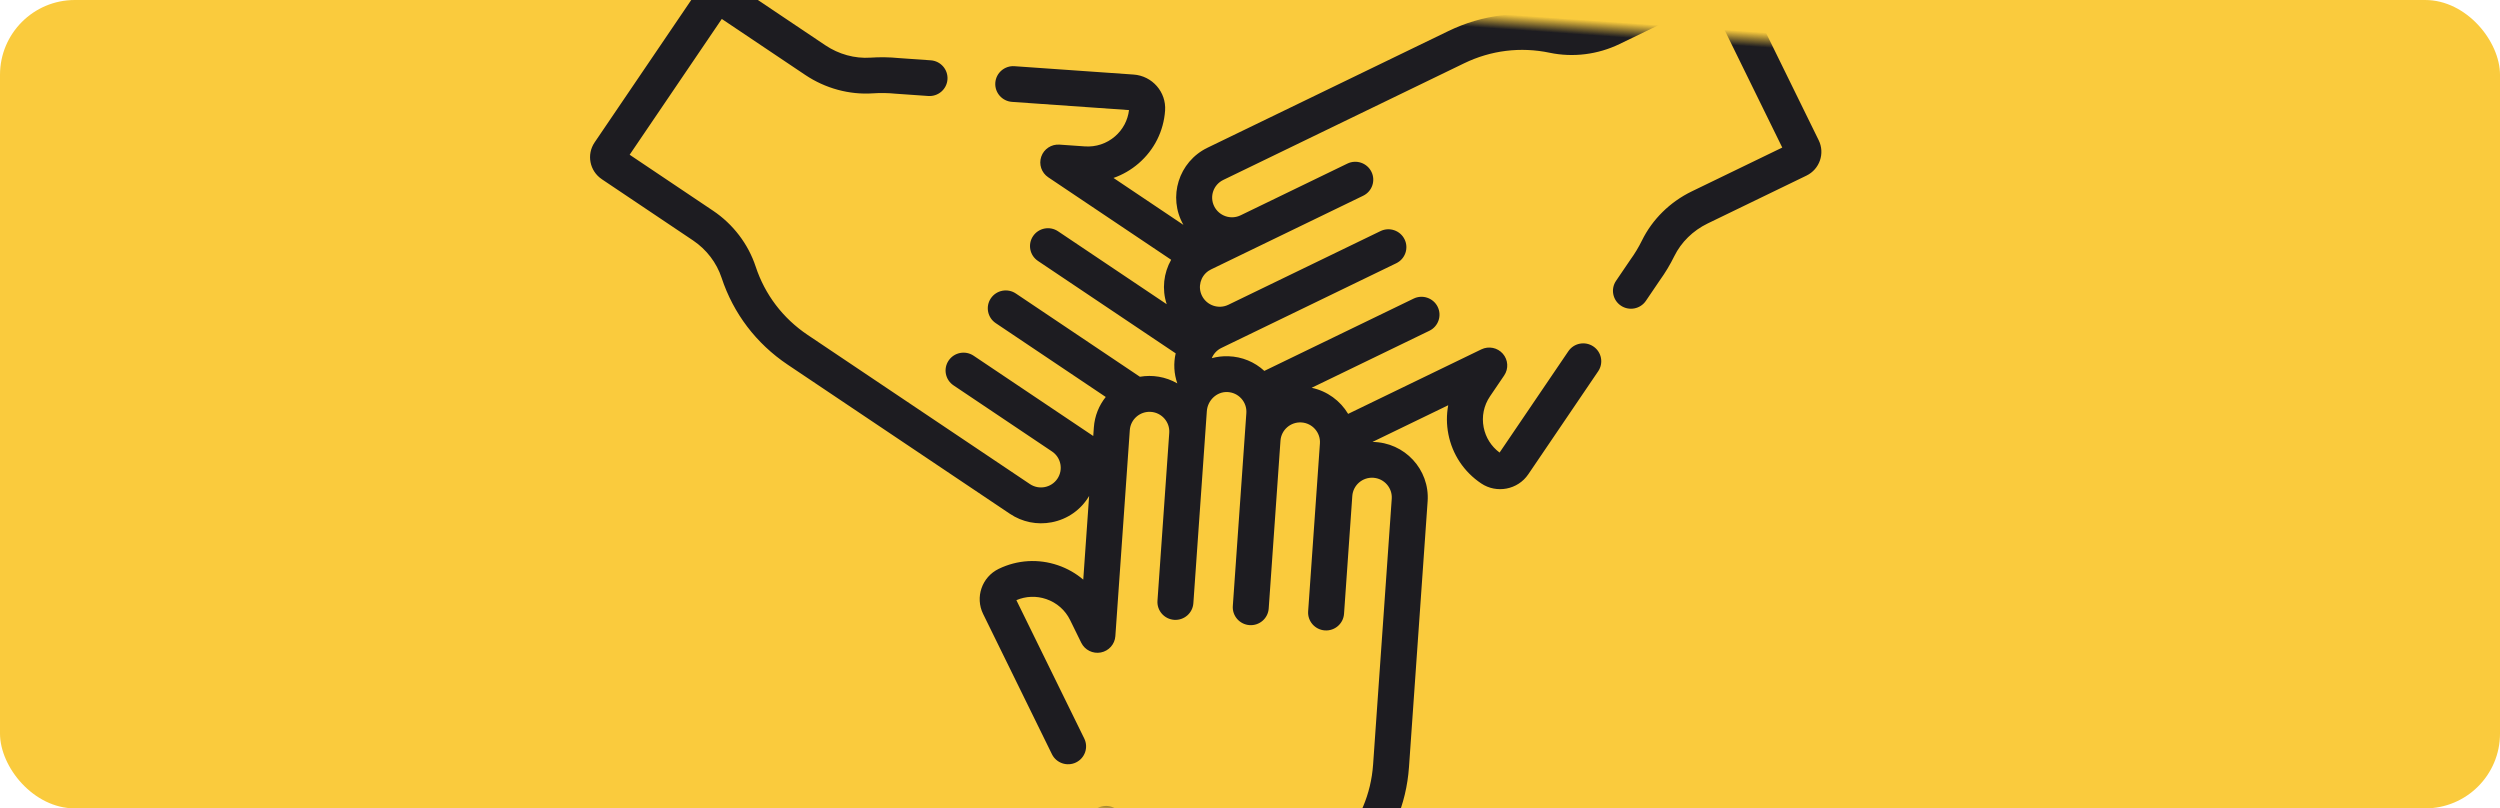 <svg height="54" viewBox="0 0 167 54" width="167" xmlns="http://www.w3.org/2000/svg" xmlns:xlink="http://www.w3.org/1999/xlink"><defs><rect id="a" height="54" rx="5" width="167"/><mask id="b" fill="#fff"><use fill="#fff" fill-rule="evenodd" xlink:href="#a"/></mask></defs><g fill="none" fill-rule="evenodd"><use fill="#facb3d" xlink:href="#a"/><path d="m38.887 14.713 6.36 3.651c.937.538 1.673 1.373 2.074 2.351.953 2.327 2.616 4.222 4.809 5.481l15.498 8.895c.863.495 1.866.625 2.825.37 1.037-.276 1.89-.969 2.369-1.926v5.598c-.518-.382-1.109-.668-1.751-.838-1.337-.356-2.733-.172-3.931.516-1.081.621-1.452 2.001-.827 3.077l5.238 9.019c.332.571 1.066.767 1.641.437.574-.33.771-1.06.44-1.631l-5.169-8.9c.614-.315 1.315-.39 1.987-.211.717.191 1.316.647 1.686 1.286l.847 1.458c.272.468.826.696 1.351.556.525-.14.89-.613.89-1.153 0-1.677 0-11.765 0-13.793 0-.724.592-1.313 1.32-1.313s1.32.589 1.32 1.313v11.236c0 .659.538 1.194 1.201 1.194.663 0 1.201-.535 1.201-1.194v-12.856c0-.732.57-1.347 1.271-1.372.364-.011.706.117.966.367.26.25.404.585.404.945v12.916c0 .659.538 1.194 1.201 1.194.664 0 1.201-.535 1.201-1.194v-11.236c0-.724.592-1.313 1.32-1.313s1.32.589 1.32 1.313v11.236c0 .659.538 1.194 1.201 1.194s1.201-.535 1.201-1.194v-7.887c0-.724.592-1.313 1.32-1.313s1.32.589 1.32 1.313v17.79c0 1.982-.645 3.854-1.865 5.415-.978 1.25-1.516 2.823-1.517 4.426l-0 6.678h-11.006l-0-6.679c-0-1.608-.535-3.175-1.505-4.41-.213-.272-.413-.559-.593-.853-.344-.564-1.083-.743-1.65-.401-.567.342-.748 1.077-.403 1.64.228.374.481.738.752 1.083.642.818.996 1.863.997 2.941l0 7.302c0 .973.796 1.765 1.775 1.765h12.26c.979 0 1.775-.792 1.775-1.765l0-7.301c0-1.076.359-2.127 1.011-2.961 1.551-1.984 2.371-4.363 2.371-6.88v-17.79c0-2.123-1.805-3.825-3.953-3.694l4.876-2.799c-.074.637-.027 1.289.145 1.927.359 1.329 1.216 2.439 2.415 3.126 1.079.619 2.468.251 3.094-.826l4.176-7.191c.332-.571.135-1.301-.44-1.631-.575-.33-1.309-.134-1.641.437l-4.107 7.071c-.582-.371-.997-.937-1.178-1.605-.192-.712-.094-1.456.277-2.095l.847-1.458c.272-.468.194-1.059-.191-1.442-.384-.382-.979-.46-1.45-.19l-8.573 4.92c-.58-.834-1.496-1.421-2.552-1.567l7.577-4.349c.574-.33.771-1.06.44-1.631-.332-.571-1.067-.767-1.641-.437l-9.606 5.513c-.695-.555-1.555-.841-2.461-.808-.385.014-.754.085-1.099.206.101-.308.309-.563.594-.727l1.461-.839c.001-0.0.001-.001.002-.001l9.789-5.618c.574-.33.771-1.06.44-1.631-.332-.571-1.066-.767-1.641-.437l-9.789 5.618c-.626.361-1.438.149-1.804-.481-.328-.565-.184-1.274.309-1.673.003-.002.006-.005.009-.007.052-.041.107-.079.166-.112 2.764-1.586 6.536-3.751 9.789-5.618.574-.33.771-1.06.44-1.631-.332-.571-1.067-.767-1.641-.437l-6.871 3.944c-.63.362-1.439.146-1.804-.481-.365-.628-.149-1.43.483-1.793l15.498-8.895c1.727-.991 3.68-1.372 5.65-1.102 1.579.217 3.217-.106 4.614-.908l5.817-3.339 5.503 9.475-5.819 3.34c-1.401.804-2.498 2.047-3.09 3.501-.188.462-.416.91-.679 1.332-.016.025-.104.178-.861 1.481-.332.571-.135 1.301.44 1.631.575.33 1.309.134 1.641-.437l.833-1.435c.329-.532.616-1.096.852-1.676.392-.962 1.125-1.789 2.064-2.329l6.362-3.652c.848-.487 1.139-1.568.65-2.411l-6.13-10.555c-.49-.843-1.578-1.132-2.425-.646l-6.36 3.65c-.937.538-2.033.754-3.085.61-2.503-.343-4.986.141-7.179 1.399l-15.498 8.895c-1.85 1.062-2.429 3.466-1.241 5.25l-4.877-2.799c.592-.255 1.136-.621 1.606-1.088.978-.973 1.517-2.267 1.516-3.642-.001-1.241-1.018-2.251-2.267-2.251h-7.97c-.663 0-1.201.535-1.201 1.194s.538 1.194 1.201 1.194h7.832c-.033.686-.317 1.327-.809 1.816-.524.522-1.222.809-1.964.809h-1.694c-.544 0-1.02.363-1.16.885-.141.522.089 1.073.56 1.343l8.573 4.92c-.437.917-.49 1.998-.089 2.98l-7.577-4.349c-.575-.33-1.309-.134-1.641.437-.332.571-.135 1.301.44 1.631l9.606 5.513c-.106.68-.02 1.364.249 1.993-.814-.396-1.713-.466-2.523-.267l-8.652-4.966c-.574-.33-1.309-.134-1.641.437s-.135 1.301.44 1.631l7.673 4.404c-.41.594-.65 1.313-.65 2.087v.571c-1.231-.707-5.838-3.351-8.343-4.788-.575-.33-1.309-.134-1.641.437s-.135 1.301.44 1.631l6.871 3.944c.631.362.847 1.166.483 1.793-.365.628-1.172.843-1.804.481l-15.498-8.895c-1.727-.991-3.035-2.482-3.785-4.313-.601-1.467-1.701-2.717-3.098-3.519l-5.817-3.339 5.503-9.475 5.819 3.339c1.401.804 3.033 1.127 4.595.91.496-.069 1-.096 1.5-.082.026.001-.092 0 2.199 0.0.663 0 1.201-.535 1.201-1.194s-.538-1.194-1.201-1.194h-2.145c-.628-.018-1.263.018-1.886.104-1.034.144-2.121-.074-3.061-.613l-6.362-3.651c-.848-.487-1.936-.196-2.425.646l-6.13 10.555c-.489.843-.198 1.924.65 2.411z" fill="#1d1c21" fill-rule="nonzero" mask="url(#b)" transform="matrix(.998 .07 -.07 .998 2.425 -5.433)"/></g></svg>